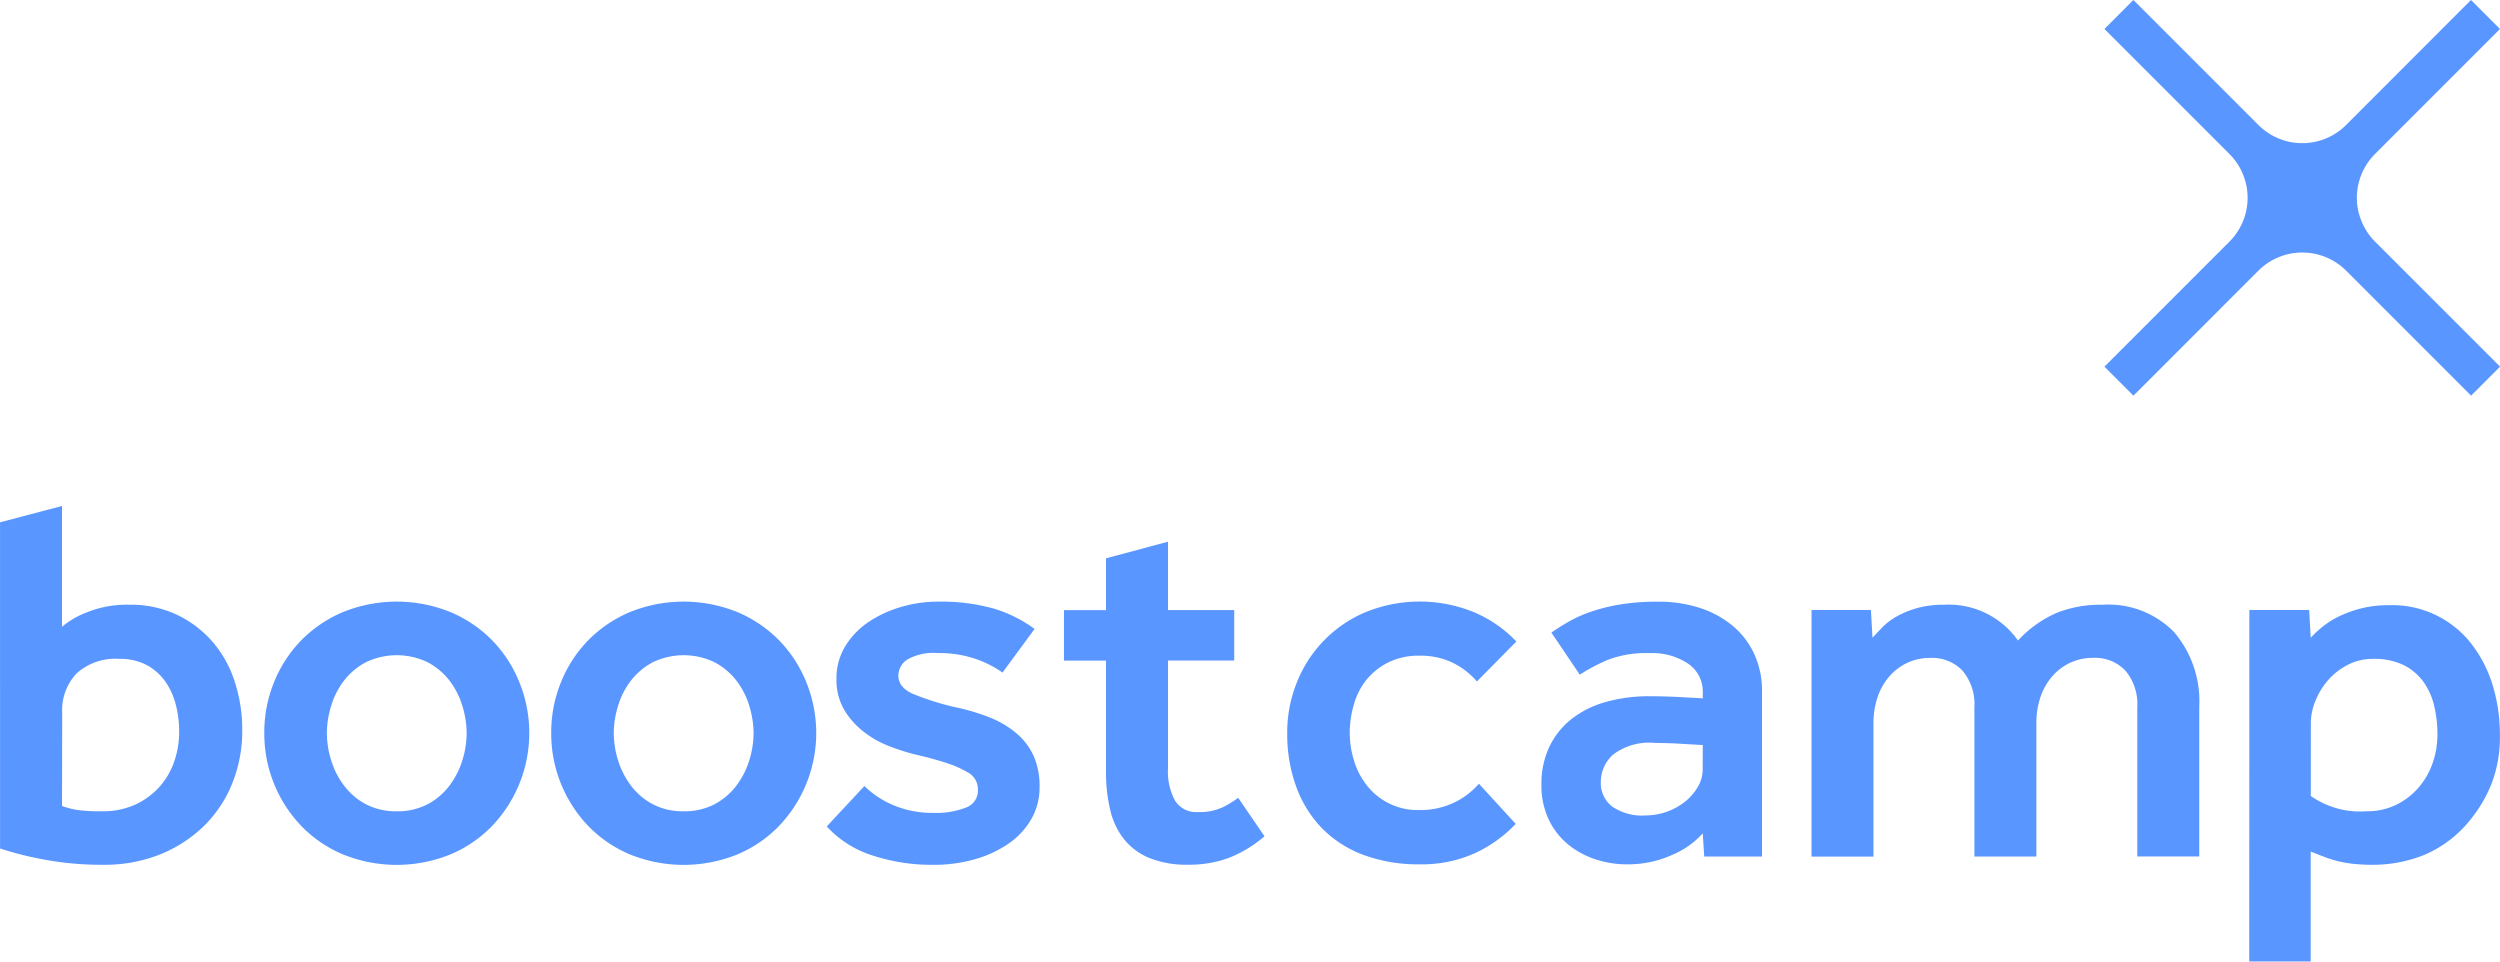 <svg xmlns="http://www.w3.org/2000/svg" width="117" height="45" viewBox="0 0 117 45">
    <defs>
        <style>
            .prefix__cls-1{fill:#5a96ff}
        </style>
    </defs>
    <g id="prefix__boostcamp_bi_blue" transform="translate(-813.289 -648.34)">
        <path id="prefix__패스_53" d="M906.81 704.63a2.525 2.525 0 0 1-1.1.2 1.166 1.166 0 0 1-1.07-.529 2.854 2.854 0 0 1-.333-1.514v-5.047h3.1v-2.363h-3.1v-3.2l-2.9.779v2.423h-1.969v2.363h1.969v5.244a7.339 7.339 0 0 0 .2 1.76 3.437 3.437 0 0 0 .652 1.366 2.943 2.943 0 0 0 1.193.874 4.666 4.666 0 0 0 1.8.309 5.381 5.381 0 0 0 1.872-.309 5.84 5.84 0 0 0 1.7-1.022l-1.231-1.8a4.926 4.926 0 0 1-.776.468" class="prefix__cls-1" data-name="패스 53" transform="translate(-36.356 -18.486)"/>
        <path id="prefix__패스_54" d="M816.191 703.33a4.075 4.075 0 0 0 .713.185 7.844 7.844 0 0 0 1.156.061 3.648 3.648 0 0 0 1.549-.307 3.488 3.488 0 0 0 1.132-.824 3.424 3.424 0 0 0 .7-1.193 4.233 4.233 0 0 0 .233-1.389 5.043 5.043 0 0 0-.159-1.279 3.3 3.3 0 0 0-.5-1.095 2.537 2.537 0 0 0-.873-.762 2.653 2.653 0 0 0-1.266-.283 2.72 2.72 0 0 0-2 .677 2.508 2.508 0 0 0-.676 1.857zm-2.9-13.277l2.9-.765v5.655a3.959 3.959 0 0 1 1.132-.664 4.978 4.978 0 0 1 2.017-.369 5.076 5.076 0 0 1 2.225.468 5.138 5.138 0 0 1 1.66 1.254 5.352 5.352 0 0 1 1.046 1.869 7.265 7.265 0 0 1 .356 2.287 6.569 6.569 0 0 1-.455 2.447 5.838 5.838 0 0 1-1.3 1.992 6.306 6.306 0 0 1-2.053 1.353 6.962 6.962 0 0 1-2.706.5 14.574 14.574 0 0 1-2.767-.245 15.787 15.787 0 0 1-2.054-.517z" class="prefix__cls-1" data-name="패스 54" transform="translate(0 -17.269)"/>
        <path id="prefix__패스_55" d="M840.889 706.844a3 3 0 0 0 1.451-.332 3.09 3.09 0 0 0 1.021-.873 3.846 3.846 0 0 0 .6-1.18 4.351 4.351 0 0 0 .2-1.279 4.4 4.4 0 0 0-.2-1.266 3.659 3.659 0 0 0-.6-1.18 3.161 3.161 0 0 0-1.021-.861 3.334 3.334 0 0 0-2.9 0 3.161 3.161 0 0 0-1.02.861 3.65 3.65 0 0 0-.6 1.18 4.37 4.37 0 0 0-.2 1.266 4.323 4.323 0 0 0 .2 1.279 3.837 3.837 0 0 0 .6 1.18 3.09 3.09 0 0 0 1.02.873 3 3 0 0 0 1.451.332m-6.2-3.664a6.236 6.236 0 0 1 .455-2.373 6.043 6.043 0 0 1 1.266-1.955 5.978 5.978 0 0 1 1.955-1.327 6.7 6.7 0 0 1 5.041 0 5.981 5.981 0 0 1 1.955 1.327 6.044 6.044 0 0 1 1.266 1.955 6.311 6.311 0 0 1-1.266 6.714 5.882 5.882 0 0 1-1.955 1.34 6.7 6.7 0 0 1-5.041 0 5.88 5.88 0 0 1-1.955-1.34 6.256 6.256 0 0 1-1.721-4.341" class="prefix__cls-1" data-name="패스 55" transform="translate(-9.033 -20.537)"/>
        <path id="prefix__패스_56" d="M864.121 706.844a3 3 0 0 0 1.451-.332 3.093 3.093 0 0 0 1.021-.873 3.85 3.85 0 0 0 .6-1.18 4.342 4.342 0 0 0 .2-1.279 4.389 4.389 0 0 0-.2-1.266 3.663 3.663 0 0 0-.6-1.18 3.164 3.164 0 0 0-1.021-.861 3.334 3.334 0 0 0-2.9 0 3.164 3.164 0 0 0-1.021.861 3.656 3.656 0 0 0-.6 1.18 4.348 4.348 0 0 0-.2 1.266 4.3 4.3 0 0 0 .2 1.279 3.843 3.843 0 0 0 .6 1.18 3.093 3.093 0 0 0 1.021.873 3 3 0 0 0 1.451.332m-6.2-3.664a6.224 6.224 0 0 1 .456-2.373 6.04 6.04 0 0 1 1.266-1.955 5.979 5.979 0 0 1 1.955-1.327 6.7 6.7 0 0 1 5.041 0 5.99 5.99 0 0 1 1.955 1.327 6.059 6.059 0 0 1 1.266 1.955 6.311 6.311 0 0 1-1.266 6.714 5.891 5.891 0 0 1-1.955 1.34 6.7 6.7 0 0 1-5.041 0 5.881 5.881 0 0 1-1.955-1.34 6.26 6.26 0 0 1-1.722-4.341" class="prefix__cls-1" data-name="패스 56" transform="translate(-18.837 -20.537)"/>
        <path id="prefix__패스_57" d="M882.007 705.663a4.317 4.317 0 0 0 1.365.9 4.685 4.685 0 0 0 1.881.357 3.812 3.812 0 0 0 1.5-.246.837.837 0 0 0 .566-.812.9.9 0 0 0-.519-.862 4.674 4.674 0 0 0-.885-.393 15.247 15.247 0 0 0-1.526-.418 10.572 10.572 0 0 1-1.229-.394 4.651 4.651 0 0 1-1.193-.677 3.653 3.653 0 0 1-.91-1.032 2.772 2.772 0 0 1-.357-1.439 2.86 2.86 0 0 1 .418-1.537 3.689 3.689 0 0 1 1.094-1.131 5.41 5.41 0 0 1 1.525-.7 6.135 6.135 0 0 1 1.709-.246 9.142 9.142 0 0 1 2.595.32 6.177 6.177 0 0 1 1.93.959l-1.5 2.041a5.048 5.048 0 0 0-1.229-.628 5.194 5.194 0 0 0-1.8-.283 2.473 2.473 0 0 0-1.439.308.915.915 0 0 0-.406.75q0 .542.676.848a12.611 12.611 0 0 0 2.1.651 9.367 9.367 0 0 1 1.587.492 4.377 4.377 0 0 1 1.2.737 3.035 3.035 0 0 1 .775 1.045 3.51 3.51 0 0 1 .27 1.439 2.959 2.959 0 0 1-.394 1.512 3.548 3.548 0 0 1-1.07 1.143 5.339 5.339 0 0 1-1.574.725 6.861 6.861 0 0 1-1.906.258 8.849 8.849 0 0 1-2.926-.455 4.875 4.875 0 0 1-2.09-1.34z" class="prefix__cls-1" data-name="패스 57" transform="translate(-28.264 -20.537)"/>
        <path id="prefix__패스_58" d="M928.207 707.434a6.235 6.235 0 0 1-1.919 1.377 6.05 6.05 0 0 1-2.582.516 7.326 7.326 0 0 1-2.631-.443 5.3 5.3 0 0 1-1.943-1.254 5.48 5.48 0 0 1-1.2-1.943 7.179 7.179 0 0 1-.418-2.509 6.239 6.239 0 0 1 .455-2.373 5.916 5.916 0 0 1 3.222-3.283 6.716 6.716 0 0 1 5.078.012 5.93 5.93 0 0 1 1.968 1.365l-1.845 1.87a3.558 3.558 0 0 0-1.155-.886 3.484 3.484 0 0 0-1.525-.32 3.211 3.211 0 0 0-1.451.307 3.1 3.1 0 0 0-1.021.8 3.226 3.226 0 0 0-.6 1.155 4.719 4.719 0 0 0-.2 1.352 4.395 4.395 0 0 0 .2 1.3 3.526 3.526 0 0 0 .6 1.155 3.015 3.015 0 0 0 2.471 1.156 3.676 3.676 0 0 0 1.574-.332 3.56 3.56 0 0 0 1.2-.9z" class="prefix__cls-1" data-name="패스 58" transform="translate(-43.983 -20.537)"/>
        <path id="prefix__패스_59" d="M945.652 703.745l-.86-.049q-.345-.024-.726-.037t-.651-.012a2.781 2.781 0 0 0-1.968.553 1.726 1.726 0 0 0-.566 1.267 1.392 1.392 0 0 0 .529 1.155 2.478 2.478 0 0 0 1.562.418 2.992 2.992 0 0 0 1.844-.64 2.536 2.536 0 0 0 .6-.688 1.612 1.612 0 0 0 .233-.836zm0 4.131a3.973 3.973 0 0 1-1.427 1.009 5.046 5.046 0 0 1-2.139.443 4.677 4.677 0 0 1-1.414-.221 4 4 0 0 1-1.279-.676 3.381 3.381 0 0 1-.934-1.168 3.7 3.7 0 0 1-.357-1.673 4.043 4.043 0 0 1 .369-1.758 3.654 3.654 0 0 1 1.033-1.3 4.574 4.574 0 0 1 1.6-.8 7.407 7.407 0 0 1 2.066-.271q.344 0 .762.012t.811.036l.91.05v-.271a1.574 1.574 0 0 0-.688-1.353 3.022 3.022 0 0 0-1.8-.492 5.024 5.024 0 0 0-1.968.32 8.707 8.707 0 0 0-1.3.688l-1.328-1.968q.345-.245.787-.5a6.113 6.113 0 0 1 1.033-.467 8.564 8.564 0 0 1 1.365-.345 10.687 10.687 0 0 1 1.807-.135 6.167 6.167 0 0 1 2 .307 4.6 4.6 0 0 1 1.537.861 3.744 3.744 0 0 1 .984 1.328 4.1 4.1 0 0 1 .344 1.684v7.747h-2.705z" class="prefix__cls-1" data-name="패스 59" transform="translate(-52.674 -20.537)"/>
        <path id="prefix__패스_60" d="M959.973 697.533h2.779l.074 1.3c.147-.163.316-.34.5-.529a3 3 0 0 1 .689-.5 4.385 4.385 0 0 1 .934-.37 4.545 4.545 0 0 1 1.217-.147 3.974 3.974 0 0 1 3.468 1.672 5.51 5.51 0 0 1 1.808-1.291 5.6 5.6 0 0 1 2.151-.381 4.293 4.293 0 0 1 3.357 1.291 4.993 4.993 0 0 1 1.168 3.48v7.009h-2.9v-6.985a2.434 2.434 0 0 0-.554-1.709 1.952 1.952 0 0 0-1.512-.6 2.49 2.49 0 0 0-1.082.233 2.541 2.541 0 0 0-.849.652 2.878 2.878 0 0 0-.541.972 3.748 3.748 0 0 0-.185 1.193v6.247h-2.9v-6.985a2.436 2.436 0 0 0-.554-1.709 1.953 1.953 0 0 0-1.512-.6 2.492 2.492 0 0 0-1.083.233 2.543 2.543 0 0 0-.848.652 2.881 2.881 0 0 0-.541.972 3.731 3.731 0 0 0-.185 1.193v6.247h-2.9z" class="prefix__cls-1" data-name="패스 60" transform="translate(-61.904 -20.645)"/>
        <path id="prefix__패스_61" d="M998.3 706.256a4.02 4.02 0 0 0 2.607.714 3.091 3.091 0 0 0 1.4-.308 3.289 3.289 0 0 0 1.045-.811 3.533 3.533 0 0 0 .652-1.143 4.041 4.041 0 0 0 .221-1.328 5.693 5.693 0 0 0-.16-1.378 3.124 3.124 0 0 0-.516-1.119 2.547 2.547 0 0 0-.922-.762 3.128 3.128 0 0 0-1.4-.283 2.565 2.565 0 0 0-1.205.283 3.089 3.089 0 0 0-.922.725 3.381 3.381 0 0 0-.59.972 2.765 2.765 0 0 0-.209 1.021zm-2.877-8.706h2.8l.073 1.3a5.048 5.048 0 0 1 .554-.516 4.053 4.053 0 0 1 .786-.492 5.461 5.461 0 0 1 1.033-.369 5.221 5.221 0 0 1 1.291-.147 4.682 4.682 0 0 1 3.911 1.882 6 6 0 0 1 .959 1.93 7.878 7.878 0 0 1 .32 2.238 6.1 6.1 0 0 1-.394 2.312 6.439 6.439 0 0 1-.984 1.672 5.491 5.491 0 0 1-2.152 1.648 6.4 6.4 0 0 1-2.4.467 8.312 8.312 0 0 1-.972-.049 5.607 5.607 0 0 1-.738-.135 5.446 5.446 0 0 1-.615-.2l-.6-.234V714h-2.877z" class="prefix__cls-1" data-name="패스 61" transform="translate(-76.865 -20.663)"/>
        <path id="prefix__패스_62" d="M995.608 658.384a2.906 2.906 0 0 1 .742-2.838l5.848-5.849-1.357-1.357-5.841 5.846a2.9 2.9 0 0 1-4.111 0l-5.847-5.847-1.356 1.357 5.846 5.846a2.9 2.9 0 0 1 0 4.112l-5.846 5.846 1.357 1.357 5.847-5.848a2.907 2.907 0 0 1 4.11 0l5.846 5.847 1.356-1.357-5.847-5.846a2.907 2.907 0 0 1-.743-1.271" class="prefix__cls-1" data-name="패스 62" transform="translate(-71.91)"/>
    </g>
</svg>
